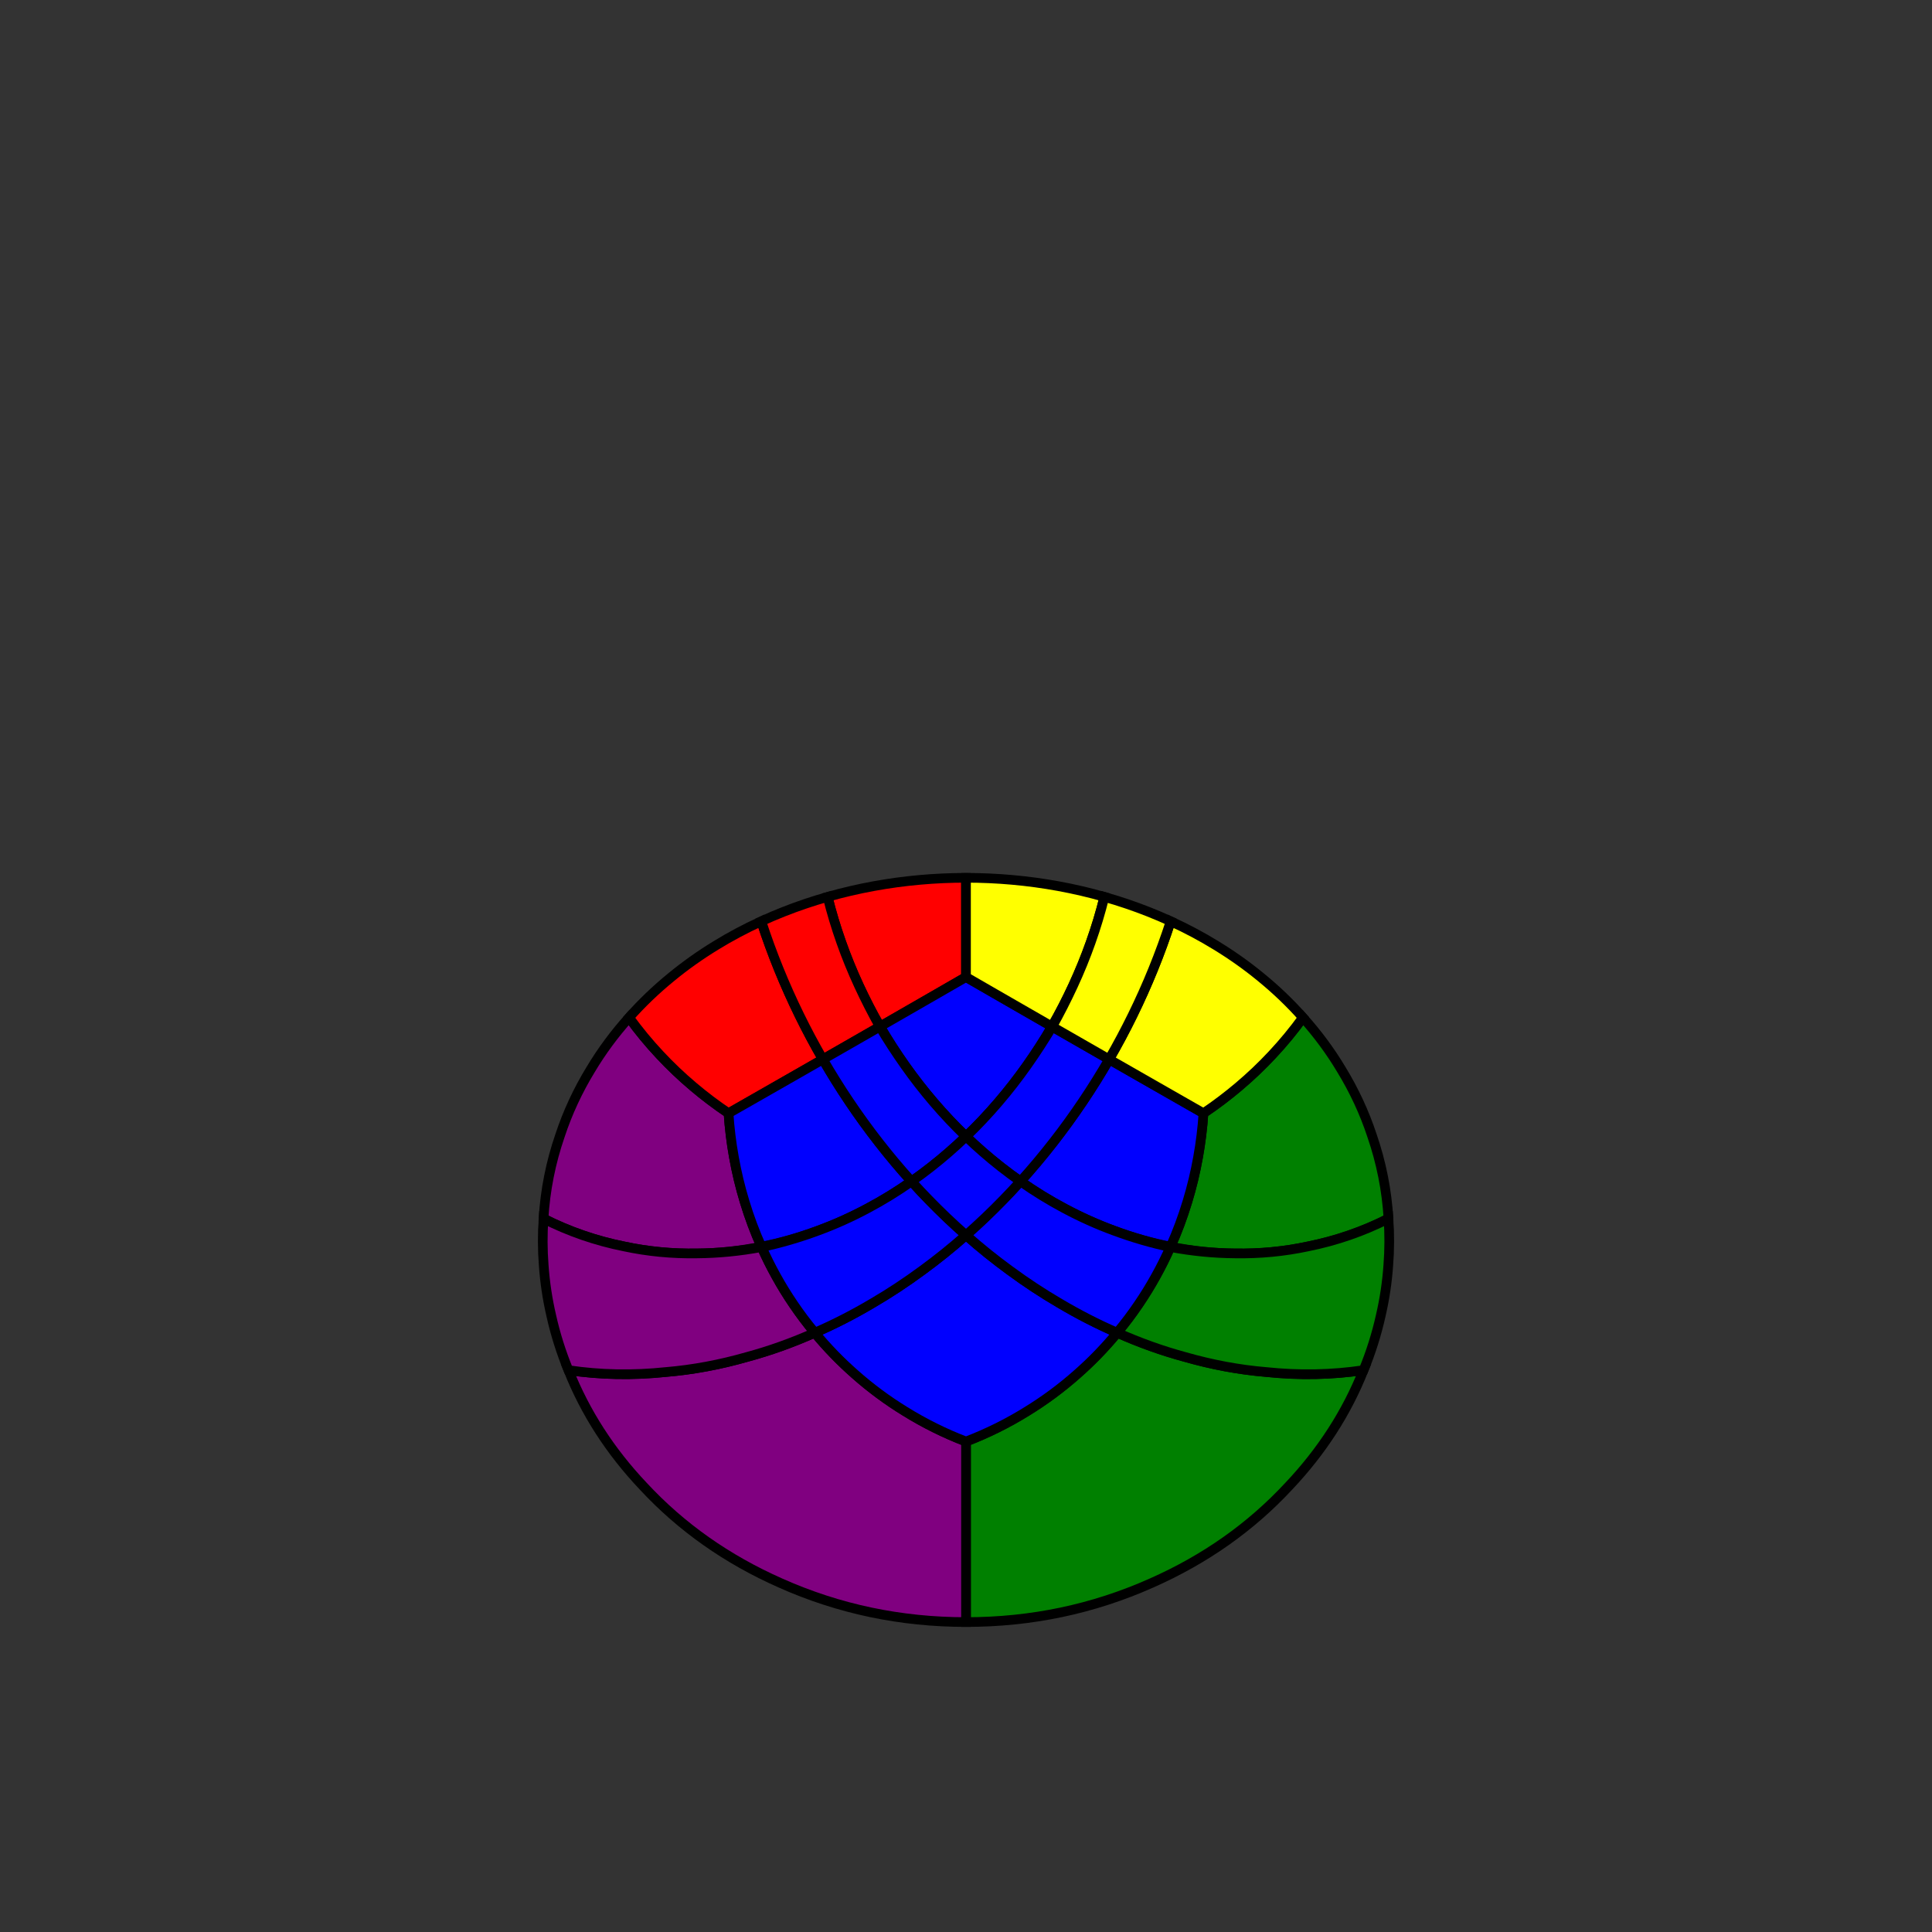 <svg xmlns="http://www.w3.org/2000/svg" width="600" height="600">
  <rect width="100%" height="100%" fill="#333333" stroke="none"/>
  <path
    style="stroke:black; stroke-width:3; fill:stroke:black; stroke-width:3; fill:green"
    d="M 404.638 316.003
       Q 400.261 322.062 395.095 327.573
       Q 390.231 332.787 384.723 337.438
       Q 379.495 341.869 373.746 345.732
       Q 373.29 352.614 372.081 359.328
       Q 370.823 366.391 368.757 373.177
       Q 366.584 380.372 363.545 387.156
       Q 373.592 389.187 383.542 389.261
       Q 395.1 389.462 406.17 387.093
       Q 419.305 384.466 431.2 378.45
       Q 430.416 365.228 426.074 352.63
       Q 422.544 341.942 416.545 332.117
       Q 411.463 323.614 404.638 316.003
       z"
  />

  <path
    style="stroke:black; stroke-width:3; fill:stroke:black; stroke-width:3; fill:green"
    d="M 300 503.746
       Q 300 494.521 300 483.04
       Q 300 474.448 300 464.435
       Q 300 456.546 300 447.684
       Q 309.928 443.879 318.923 438.298
       Q 327.216 433.214 334.499 426.76
       Q 341.241 420.845 346.969 413.893
       Q 357.467 418.566 368.012 421.415
       Q 380.663 425.04 393.136 426.087
       Q 408.658 427.723 423.469 425.511
       Q 415.609 445.301 400.218 461.569
       Q 382.578 480.588 357.599 491.63
       Q 330.425 503.746 300 503.746
       z"
  />



  <path
    style="stroke:black; stroke-width:3; fill:stroke:black; stroke-width:3; fill:green"
    d="M 347.076 413.719
       Q 350.53 409.575 353.573 405.084
       Q 356.488 400.806 359.006 396.242
       Q 361.425 391.881 363.462 387.287
       Q 373.592 389.187 383.542 389.261
       Q 395.1 389.462 406.17 387.093
       Q 419.305 384.466 431.2 378.45
       Q 431.711 385.673 431.149 392.93
       Q 430.597 400.86 428.778 408.69
       Q 426.859 417.252 423.469 425.511
       Q 408.658 427.723 393.136 426.087
       Q 380.663 425.04 368.012 421.415
       Q 357.467 418.566 346.969 413.893
       z"
  />











  <path
    style="stroke:black; stroke-width:3; fill:stroke:black; stroke-width:3; fill:purple"
    d="M 236.455 387.156
       Q 233.416 380.372 231.243 373.177
       Q 229.177 366.391 227.919 359.328
       Q 226.71 352.614 226.254 345.732
       Q 220.505 341.869 215.277 337.438
       Q 209.769 332.787 204.905 327.573
       Q 199.739 322.062 195.362 316.003
       Q 188.537 323.614 183.455 332.117
       Q 177.456 341.942 173.926 352.63
       Q 169.584 365.228 168.8 378.45
       Q 180.695 384.466 193.83 387.093
       Q 204.9 389.462 216.458 389.261
       Q 226.408 389.187 236.455 387.156
       z"
  />
  <path
    style="stroke:black; stroke-width:3; fill:stroke:black; stroke-width:3; fill:purple"
    d="M 253.031 413.893
       Q 258.759 420.845 265.501 426.76
       Q 272.784 433.214 281.077 438.298
       Q 290.072 443.879 300 447.684
       Q 300 456.546 300 464.435
       Q 300 474.448 300 483.04
       Q 300 494.521 300 503.746
       Q 269.575 503.746 242.401 491.63
       Q 217.422 480.588 199.782 461.569
       Q 184.391 445.301 176.531 425.511
       Q 191.342 427.723 206.864 426.087
       Q 219.337 425.04 231.988 421.415
       Q 242.533 418.566 253.031 413.893
       z"
  />


  <path
    style="stroke:black; stroke-width:3; fill:stroke:black; stroke-width:3; fill:purple"
    d="M 252.924 413.719
       Q 249.47 409.575 246.427 405.084
       Q 243.512 400.806 240.994 396.242
       Q 238.575 391.881 236.538 387.287
       Q 226.408 389.187 216.458 389.261
       Q 204.9 389.462 193.83 387.093
       Q 180.695 384.466 168.8 378.45
       Q 168.289 385.673 168.851 392.93
       Q 169.403 400.86 171.222 408.69
       Q 173.141 417.252 176.531 425.511
       Q 191.342 427.723 206.864 426.087
       Q 219.337 425.04 231.988 421.415
       Q 242.533 418.566 253.031 413.893
       z"
  />




  <path
    style="stroke:black; stroke-width:3; fill:stroke:black; stroke-width:3; fill:red"
    d="M 300 272.612
       Q 300 277.758 300 282.967
       Q 300 288.077 300 293.224
       Q 300 298.322 300 303.429
       Q 295.576 305.983 291.163 308.526
       Q 286.708 311.093 282.287 313.636
       Q 277.782 316.229 273.334 318.783
       Q 269.739 312.557 266.729 306.049
       Q 263.674 299.442 261.267 292.642
       Q 258.783 285.635 257.022 278.531
       Q 264.041 276.531 271.342 275.197
       Q 278.425 273.9 285.671 273.252
       Q 292.809 272.612 300 272.612
       z"
  />

  <path
    style="stroke:black; stroke-width:3; fill:stroke:black; stroke-width:3; fill:red"
    d="M 195.362 316.003
       Q 199.739 322.062 204.905 327.573
       Q 209.769 332.787 215.277 337.438
       Q 220.505 341.869 226.254 345.732
       Q 231.198 342.911 236.36 339.962
       Q 241.141 337.231 246.098 334.395
       Q 250.754 331.732 255.55 328.984
       Q 251.674 322.273 248.274 315.333
       Q 244.818 308.279 241.891 301.073
       Q 238.861 293.625 236.427 286.106
       Q 229.035 289.489 222.316 293.618
       Q 214.959 298.113 208.519 303.406
       Q 201.313 309.279 195.362 316.003
       z"
  />



  <path
    style="stroke:black; stroke-width:3; fill:stroke:black; stroke-width:3; fill:red"
    d="M 255.659 328.922
       Q 258.597 327.239 261.585 325.526
       Q 264.492 323.859 267.441 322.167
       Q 270.324 320.513 273.241 318.837
       Q 269.739 312.557 266.729 306.049
       Q 263.674 299.442 261.267 292.642
       Q 258.783 285.635 257.022 278.531
       Q 253.538 279.521 250.141 280.67
       Q 246.655 281.847 243.274 283.186
       Q 239.789 284.564 236.427 286.106
       Q 238.861 293.625 241.891 301.073
       Q 244.818 308.279 248.274 315.333
       Q 251.674 322.273 255.55 328.984
       z"
  />


  <path
    style="stroke:black; stroke-width:3; fill:stroke:black; stroke-width:3; fill:blue"
    d="M 273.334 318.783
       Q 277.782 316.229 282.287 313.636
       Q 286.708 311.093 291.163 308.526
       Q 295.576 305.983 300 303.429
       Q 304.424 305.983 308.837 308.526
       Q 313.292 311.093 317.713 313.636
       Q 322.218 316.229 326.666 318.783
       Q 323.07 325.009 318.942 330.859
       Q 314.751 336.798 310.076 342.263
       Q 305.258 347.898 300 352.947
       Q 294.742 347.898 289.924 342.263
       Q 285.249 336.798 281.058 330.859
       Q 276.93 325.009 273.334 318.783
       z"
  />
  <path
    style="stroke:black; stroke-width:3; fill:stroke:black; stroke-width:3; fill:blue"
    d="M 255.55 328.984
       Q 250.754 331.732 246.098 334.395
       Q 241.141 337.231 236.36 339.962
       Q 231.198 342.911 226.254 345.732
       Q 226.71 352.614 227.919 359.328
       Q 229.177 366.391 231.243 373.177
       Q 233.416 380.372 236.455 387.156
       Q 245.295 385.433 254.021 382.193
       Q 261.861 379.323 269.465 375.254
       Q 276.43 371.552 283.081 366.887
       Q 277.802 361.051 272.877 354.725
       Q 268.11 348.609 263.732 342.099
       Q 259.426 335.696 255.55 328.984
       z"
  />
  <path
    style="stroke:black; stroke-width:3; fill:stroke:black; stroke-width:3; fill:blue"
    d="M 363.545 387.156
       Q 366.584 380.372 368.757 373.177
       Q 370.823 366.391 372.081 359.328
       Q 373.29 352.614 373.746 345.732
       Q 368.802 342.911 363.64 339.962
       Q 358.859 337.231 353.902 334.395
       Q 349.246 331.732 344.45 328.984
       Q 340.574 335.696 336.268 342.099
       Q 331.89 348.609 327.123 354.725
       Q 322.198 361.051 316.919 366.887
       Q 323.57 371.552 330.535 375.254
       Q 338.139 379.323 345.979 382.193
       Q 354.705 385.433 363.545 387.156
       z"
  />
  <path
    style="stroke:black; stroke-width:3; fill:stroke:black; stroke-width:3; fill:blue"
    d="M 346.969 413.893
       Q 341.241 420.845 334.499 426.76
       Q 327.216 433.214 318.923 438.298
       Q 309.928 443.879 300 447.684
       Q 290.072 443.879 281.077 438.298
       Q 272.784 433.214 265.501 426.76
       Q 258.759 420.845 253.031 413.893
       Q 262.064 409.985 270.941 404.724
       Q 278.795 400.144 286.428 394.523
       Q 293.346 389.476 300 383.605
       Q 306.654 389.476 313.572 394.523
       Q 321.205 400.144 329.059 404.724
       Q 337.936 409.985 346.969 413.893
       z"
  />
  <path
    style="stroke:black; stroke-width:3; fill:stroke:black; stroke-width:3; fill:blue"
    d="M 255.659 328.922
       Q 258.597 327.239 261.585 325.526
       Q 264.492 323.859 267.441 322.167
       Q 270.324 320.513 273.241 318.837
       Q 276.93 325.009 281.058 330.859
       Q 285.249 336.798 289.924 342.263
       Q 294.742 347.898 300 352.947
       Q 297.392 355.454 294.689 357.804
       Q 291.917 360.217 289.056 362.458
       Q 286.11 364.768 283.081 366.887
       Q 277.802 361.051 272.877 354.725
       Q 268.11 348.609 263.732 342.099
       Q 259.426 335.696 255.55 328.984
       z"
  />
  <path
    style="stroke:black; stroke-width:3; fill:stroke:black; stroke-width:3; fill:blue"
    d="M 347.076 413.719
       Q 350.53 409.575 353.573 405.084
       Q 356.488 400.806 359.006 396.242
       Q 361.425 391.881 363.462 387.287
       Q 354.705 385.433 345.979 382.193
       Q 338.139 379.323 330.535 375.254
       Q 323.57 371.552 316.919 366.887
       Q 314.292 369.796 311.589 372.573
       Q 308.81 375.434 305.958 378.148
       Q 303.013 380.958 300 383.605
       Q 306.654 389.476 313.572 394.523
       Q 321.205 400.144 329.059 404.724
       Q 337.936 409.985 346.969 413.893
       z"
  />
  <path
    style="stroke:black; stroke-width:3; fill:stroke:black; stroke-width:3; fill:blue"
    d="M 344.341 328.922
       Q 341.403 327.239 338.415 325.526
       Q 335.508 323.859 332.559 322.167
       Q 329.676 320.513 326.759 318.837
       Q 323.07 325.009 318.942 330.859
       Q 314.751 336.798 310.076 342.263
       Q 305.258 347.898 300 352.947
       Q 302.608 355.454 305.311 357.804
       Q 308.083 360.217 310.944 362.458
       Q 313.89 364.768 316.919 366.887
       Q 322.198 361.051 327.123 354.725
       Q 331.89 348.609 336.268 342.099
       Q 340.574 335.696 344.45 328.984
       z"
  />
  <path
    style="stroke:black; stroke-width:3; fill:stroke:black; stroke-width:3; fill:blue"
    d="M 252.924 413.719
       Q 249.47 409.575 246.427 405.084
       Q 243.512 400.806 240.994 396.242
       Q 238.575 391.881 236.538 387.287
       Q 245.295 385.433 254.021 382.193
       Q 261.861 379.323 269.465 375.254
       Q 276.43 371.552 283.081 366.887
       Q 285.708 369.796 288.411 372.573
       Q 291.19 375.434 294.042 378.148
       Q 296.987 380.958 300 383.605
       Q 293.346 389.476 286.428 394.523
       Q 278.795 400.144 270.941 404.724
       Q 262.064 409.985 253.031 413.893
       z"
  />
  <path
    style="stroke:black; stroke-width:3; fill:stroke:black; stroke-width:3; fill:blue"
    d="M 283.081 366.887
       Q 286.11 364.768 289.056 362.458
       Q 291.917 360.217 294.689 357.804
       Q 297.392 355.454 300 352.947
       Q 302.608 355.454 305.311 357.804
       Q 308.083 360.217 310.944 362.458
       Q 313.89 364.768 316.919 366.887
       Q 314.292 369.796 311.589 372.573
       Q 308.81 375.434 305.958 378.148
       Q 303.013 380.958 300 383.605
       Q 296.987 380.958 294.042 378.148
       Q 291.19 375.434 288.411 372.573
       Q 285.708 369.796 283.081 366.887
       z"
  />
  <path
    style="stroke:black; stroke-width:3; fill:stroke:black; stroke-width:3; fill:yellow"
    d="M 326.666 318.783
       Q 322.218 316.229 317.713 313.636
       Q 313.292 311.093 308.837 308.526
       Q 304.424 305.983 300 303.429
       Q 300 298.322 300 293.224
       Q 300 288.077 300 282.967
       Q 300 277.758 300 272.612
       Q 307.191 272.612 314.329 273.252
       Q 321.575 273.9 328.658 275.197
       Q 335.959 276.531 342.978 278.531
       Q 341.217 285.635 338.733 292.642
       Q 336.326 299.442 333.271 306.049
       Q 330.261 312.557 326.666 318.783
       z"
  />
  <path
    style="stroke:black; stroke-width:3; fill:stroke:black; stroke-width:3; fill:yellow"
    d="M 344.45 328.984
       Q 349.246 331.732 353.902 334.395
       Q 358.859 337.231 363.64 339.962
       Q 368.802 342.911 373.746 345.732
       Q 379.495 341.869 384.723 337.438
       Q 390.231 332.787 395.095 327.573
       Q 400.261 322.062 404.638 316.003
       Q 398.687 309.279 391.481 303.406
       Q 385.041 298.113 377.683 293.618
       Q 370.965 289.489 363.573 286.106
       Q 361.139 293.625 358.109 301.073
       Q 355.182 308.279 351.726 315.333
       Q 348.326 322.273 344.45 328.984
       z"
  />


  <path
    style="stroke:black; stroke-width:3; fill:stroke:black; stroke-width:3; fill:yellow"
    d="M 344.341 328.922
       Q 341.403 327.239 338.415 325.526
       Q 335.508 323.859 332.559 322.167
       Q 329.676 320.513 326.759 318.837
       Q 330.261 312.557 333.271 306.049
       Q 336.326 299.442 338.733 292.642
       Q 341.217 285.635 342.978 278.531
       Q 346.462 279.521 349.859 280.67
       Q 353.345 281.847 356.726 283.186
       Q 360.211 284.564 363.573 286.106
       Q 361.139 293.625 358.109 301.073
       Q 355.182 308.279 351.726 315.333
       Q 348.326 322.273 344.45 328.984
       z"
  />




</svg>